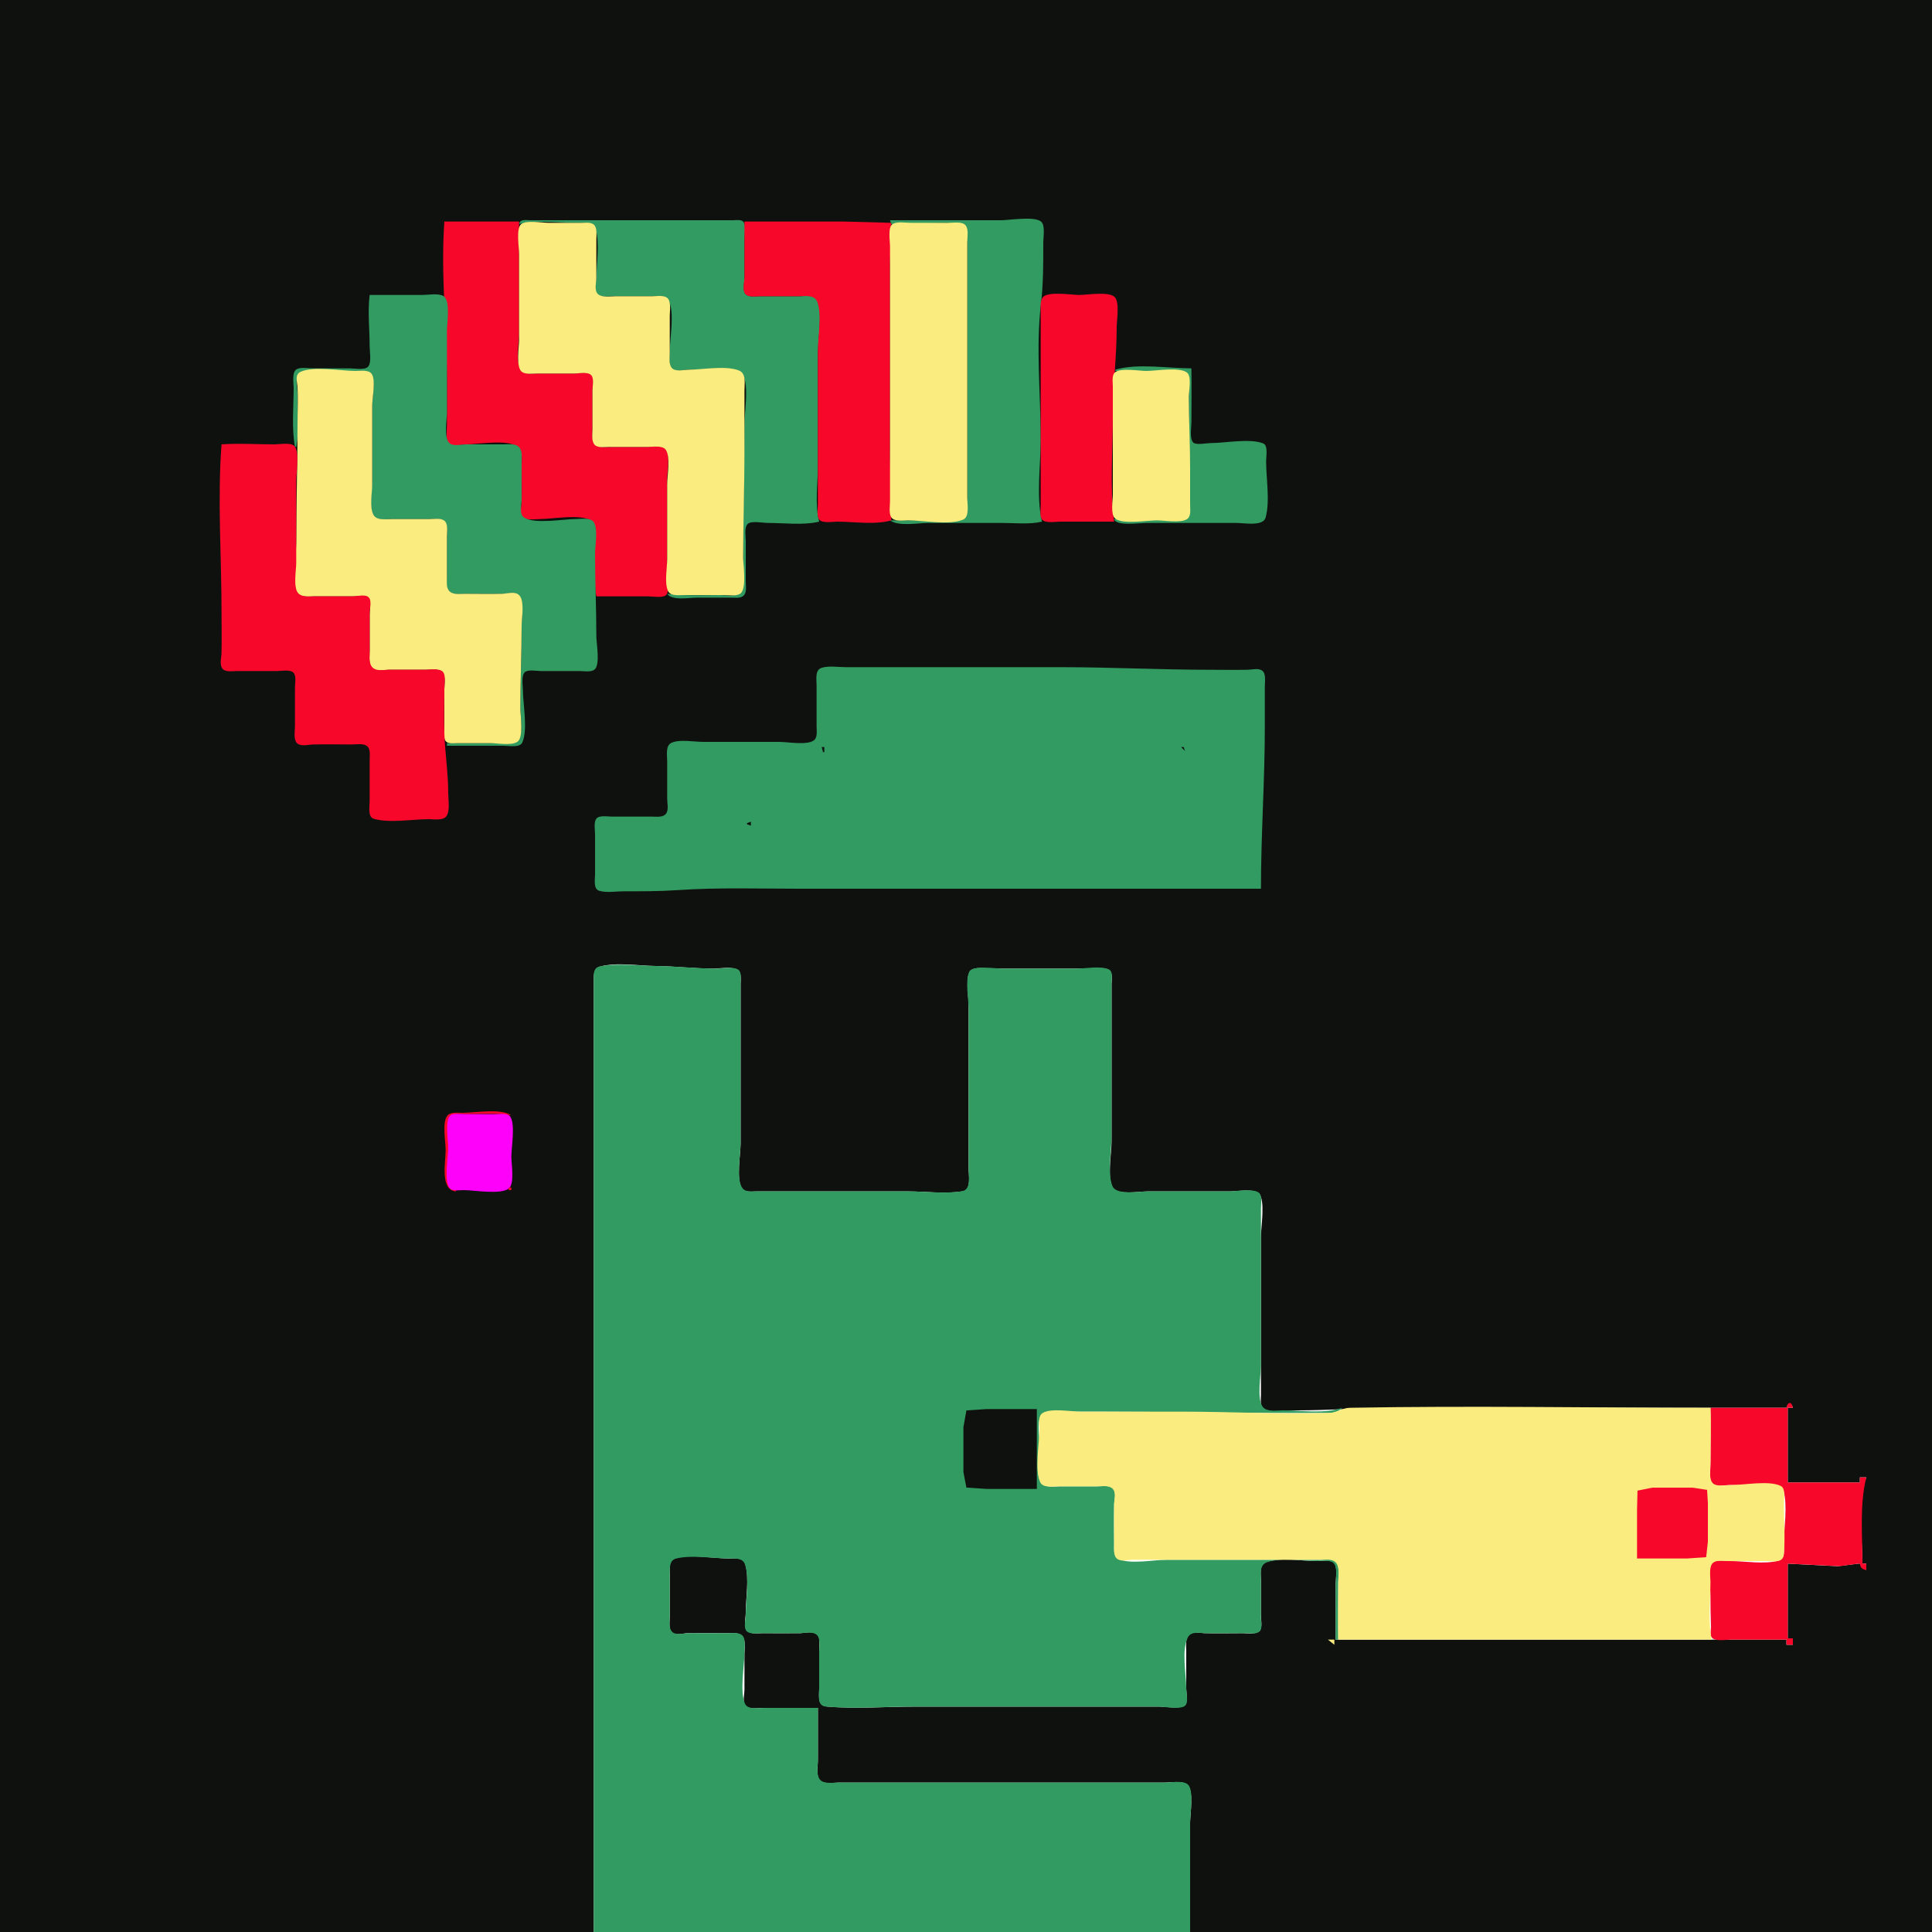 <?xml version="1.0" standalone="yes"?>
<svg xmlns="http://www.w3.org/2000/svg" width="1500" height="1500">
<path style="fill:#0f110e; stroke:none;" d="M0 0L0 1500L461 1500L461 928L461 793L461 762C461.002 757.339 460.527 752.004 466.019 750.434C478.37 746.903 496.147 749.851 509 750.004C523.91 750.181 538.792 752 554 752C558.934 752 568.435 750.193 572.682 753.028C575.937 755.2 575 760.659 575 764L575 794L575 888C575 896.302 571.385 915.724 576.028 922.682C578.2 925.937 583.659 925 587 925L617 925L705 925C718.669 925 734.439 927.207 747.891 924.852C754.31 923.728 752 911.751 752 907L752 851L752 779C752 773.233 749.306 757.901 753.603 753.603C756.87 750.337 765.759 752 770 752L817 752L848 752C851.791 752 857.326 751.028 860.762 752.938C864.273 754.891 863.001 760.672 863 764L863 794L863 887C863 895.666 859.312 915.388 864.179 922.682C867.655 927.892 885.317 925 891 925L955 925C960.269 925 973.429 922.636 977.397 926.603C982.546 931.753 979 952.926 979 960L979 1057L979 1083C979 1086.07 978.173 1090.88 980.603 1093.26C985.23 1097.79 1000.88 1095 1007 1095C1032.49 1095 1057.45 1093 1083 1093L1387 1093C1388.29 1088.84 1390.71 1088.84 1392 1093L1388 1093L1388 1151L1444 1151L1444 1147L1449 1147C1441.46 1166.29 1446 1193.32 1446 1214L1449 1214L1449 1219L1444 1214L1443 1214L1427 1216L1388 1214L1388 1272L1392 1272L1392 1277L1387 1277L1387 1273L1037 1273L1037 1230C1037 1225.87 1038.66 1217 1035.97 1213.6C1033.63 1210.65 1026.32 1212 1023 1212C1011.14 1212 994.313 1208.94 983.059 1212.8C977.343 1214.77 979 1222.18 979 1227L979 1254C979 1257.17 980.071 1262.41 978.535 1265.28C976.346 1269.36 968.79 1268 965 1268C955.009 1268 944.988 1268.23 935 1267.99C931.168 1267.89 925.774 1266.11 922.858 1269.51C920.173 1272.65 921 1278.19 921 1282L921 1311C921.001 1314.45 922.661 1321.69 919.527 1324.09C915.644 1327.06 904.754 1325 900 1325L848 1325L710 1325C687.62 1325 664.289 1326.92 642.005 1324.94C634.531 1324.28 636 1316.63 636 1311L636 1281C636 1277.79 637.009 1272.31 634.972 1269.56C632.148 1265.76 624.935 1267.95 621 1268C611.336 1268.11 601.664 1268 592 1268C588.528 1268 583.178 1268.92 580.357 1266.4C577.188 1263.56 579 1255.86 579 1252C579.001 1240.72 581.886 1224.89 578.566 1214.11C576.96 1208.89 570.274 1210 566 1210C553.946 1210 535.422 1206.37 524.059 1209.77C519.019 1211.28 520 1217.94 520 1222L520 1255C520 1258.47 518.859 1264.7 521.603 1267.39C524.386 1270.12 530.52 1268.05 534 1268C543.664 1267.89 553.336 1268 563 1268C566.872 1268 572.459 1267.08 575.682 1269.74C579.339 1272.76 578 1279.81 578 1284L578 1312C577.995 1315.28 576.586 1320.76 578.269 1323.68C580.533 1327.61 589.215 1326 593 1326L635 1326L635 1367C635 1371.06 633.463 1379.26 636.603 1382.4C639.614 1385.41 647.12 1384 651 1384L692 1384L856 1384L904 1384C908.8 1384 917.763 1382.3 921.682 1385.6C927.143 1390.2 924 1408.37 924 1415L924 1500L1500 1500L1500 0L0 0z"/>
<path style="fill:#329b61; stroke:none;" d="M343 112L344 113L343 112M286.333 169.667L286.667 170.333L286.333 169.667M867.333 169.667L867.667 170.333L867.333 169.667z"/>
<path style="fill:#f7082a; stroke:none;" d="M345 172C342.079 213.348 347 255.463 347 297L347 330C347 333.833 345.787 340.345 348.028 343.681C350.569 347.465 358.175 345.019 362 345.001C371.499 344.955 394.038 340.898 401.772 346.742C406.021 349.953 405 356.335 405 361C405 370.658 405.222 380.345 404.985 390C404.908 393.143 403.244 397.849 405.042 400.682C407.436 404.454 415.226 403 419 403C428.944 403 450.262 398.942 458.852 404.028C463.641 406.864 462 415.329 462 420C462 434.05 460.431 449.16 463 463L503 463C506.462 463 514.425 464.468 517.168 461.972C520.668 458.788 518 441.776 518 437L518 372C518 366.532 520.462 353.009 516.972 348.603C514.532 345.522 506.476 347 503 347L475 347C471.485 347 466.365 347.89 463.228 345.972C458.838 343.288 460 336.339 460 332C460 322.334 459.954 312.666 460.001 303C460.016 299.752 461.607 294.296 459.782 291.438C457.473 287.822 449.61 289.994 446 290L417 290C413.36 290 408.347 290.756 405.318 288.258C399.864 283.76 403 265.565 403 259L403 172L345 172z"/>
<path style="fill:#329b61; stroke:none;" d="M403 174C416.975 170.673 433.66 173 448 173C453.203 173 460.735 171.613 462.566 178.019C465.699 188.976 463.132 204.605 462.996 216C462.952 219.692 460.611 226.482 464.319 228.972C467.276 230.958 472.62 230 476 230L505 230C509.337 230 516.343 228.707 518.972 233.148C524.058 241.738 520 263.056 520 273C520 276.662 518.718 283.561 521.603 286.393C524.386 289.123 530.52 287.045 534 287.004C544.661 286.877 555.338 286.945 566 287.001C570.426 287.024 575.502 287.226 577.397 292.044C581.322 302.024 578 319.281 578 330C578 360.016 577 390.057 577 420L577 449C577 452.633 577.814 457.758 574.682 460.397C571.068 463.442 563.404 462 559 462C545.351 462 531.544 462.712 518 461C521.617 466.579 534.931 464 541 464L567 464C570.101 464 574.971 464.823 577.397 462.397C579.981 459.812 579 454.306 579 451L579 420C579 416.496 577.676 409.302 580.603 406.693C583.436 404.168 592.333 406 596 406C608.812 406 623.506 407.975 636 405C632.489 391.942 635 375.507 635 362L635 275C635 263.233 638.749 244.008 634.667 233.028C632.934 228.367 624.93 230 621 230L590 230C586.561 230 580.861 231.115 578.528 227.889C576.54 225.141 578 219.267 578 216L578 185C578 181.805 579.283 174.998 577.278 172.333C575.661 170.185 571.327 171 569 171L544 171L441 171L412 171C408.346 171 403.904 169.779 403 174M691 171L692 174L735 173L749.397 175.318L751 188L751 221L751 351L751 387L749.397 401.682L734 404L691 404C697.512 408.933 712.98 406 721 406L778 406C788.056 406 799.181 407.338 809 405C804.335 385.406 808 361.138 808 341C808 306.767 804.12 269.969 808.184 236C810.099 220.001 810 204.204 810 188C810 184.089 811.68 174.797 808.258 172.028C802.86 167.661 783.873 171 777 171L691 171z"/>
<path style="fill:#f7082a; stroke:none;" d="M578 172L578 215C577.994 218.76 575.834 226.451 579.438 228.972C582.305 230.979 587.691 230 591 230L620 230C624.687 230 632.201 228.621 634.397 234.059C638.377 243.914 635 261.376 635 272L635 361L635 392C635 395.121 633.954 400.779 636.028 403.397C638.468 406.478 646.524 405 650 405C663.003 405 679.525 407.688 692 404L691 354L691 260L691 204L692 173L655 172L578 172z"/>
<path style="fill:#faec7e; stroke:none;" d="M404.603 174.028C400.545 177.242 403 192.187 403 197L403 264C403 269.42 400.299 285.472 405.318 288.821C408.377 290.862 413.516 290 417 290L446 290C449.529 289.999 456.656 288.351 459.168 291.473C461.333 294.163 460.005 299.78 460 303L460 333C460 336.597 458.966 342.56 461.742 345.397C464.277 347.986 469.732 347 473 347L503 347C506.854 347 514.466 345.563 516.972 349.318C520.72 354.935 518 369.371 518 376L518 434C518 440.868 515.761 452.468 518.603 458.772C520.55 463.089 527.181 462 531 462L562 462C565.618 462 571.52 463.082 574.682 460.972C579.991 457.43 577 438.812 577 433C577 405.321 578 377.719 578 350L578 303C578 298.09 579.579 290.101 573.941 287.742C563.888 283.536 545.874 286.983 535 287C531.175 287.006 524.433 288.916 521.603 285.667C519.098 282.791 520 277.512 520 274L520 245C520 241.146 521.437 233.534 517.682 231.028C514.713 229.046 509.389 230 506 230L478 230C474.064 230 467.547 231.196 464.333 228.397C461.178 225.649 462.982 219.674 462.999 216C463.047 206 463.001 196 463 186C463 182.613 463.873 177.275 461.258 174.603C458.879 172.173 454.065 173 451 173L426 173C420.912 173 408.725 170.763 404.603 174.028M693.318 173.742C689.023 175.932 691 186.969 691 191L691 243L691 359L691 389C691 392.618 689.918 398.52 692.028 401.682C694.431 405.284 701.309 404 705 404C716.61 404 737.231 408.033 747.852 403.397C752.886 401.199 751 391.409 751 387L751 337L751 219L751 188C751 184.382 752.082 178.48 749.972 175.318C747.569 171.716 740.69 173 737 173L707 173C703.036 173 696.949 171.891 693.318 173.742z"/>
<path style="fill:#329b61; stroke:none;" d="M287 229C285.365 241.947 287 255.85 287 269C287 273.016 288.527 281.115 285.972 284.477C283.598 287.602 275.47 286 272 286L243 286C239.411 286 233.716 284.937 230.434 286.603C226.424 288.638 228 297.333 228 301C228 316.007 226.338 332.193 229 347L230 347C232.454 333.781 231.001 319.417 231 306C231 301.821 228.978 293.835 231.757 290.434C234.484 287.095 240.205 288 244 288L277 288C281.142 288.002 287.289 287.214 289.017 292.109C291.235 298.393 289 309.239 289 316L289 373C289 379.839 286.167 394.897 290.028 400.682C292.431 404.284 299.309 403 303 403L334 403C337.633 403 342.758 402.186 345.397 405.318C348.027 408.44 347 414.219 347 418L347 447C347 450.389 346.046 455.713 348.028 458.682C350.534 462.437 358.146 461 362 461C371.658 461 381.345 461.218 391 460.985C394.915 460.891 399.487 459.39 402.682 462.438C407.324 466.865 405 479.106 405 485C405 506.722 404 528.282 404 550C404 556.03 406.716 571.156 401.682 575.397C398.068 578.442 390.404 577 386 577L347 577L347 579L391 579C394.605 579 403.451 580.637 405.397 576.682C410.039 567.247 406 546.546 406 536C406 532.371 404.576 524.699 407.434 521.912C409.813 519.592 416.934 521 420 521L450 521C453.218 521 458.689 522.008 461.436 519.972C466.28 516.382 463 499.584 463 494C463 472.56 462 451.426 462 430C462 423.792 464.494 410.596 460.972 405.318C458.466 401.563 450.854 403 447 403C437.123 403 415.652 407.077 407.152 401.972C402.853 399.39 404.993 392.168 405 388L405 358C404.999 354.359 405.678 349.39 402.566 346.742C399.606 344.224 394.591 345 391 345L362 345C358.175 345.006 351.433 346.916 348.603 343.667C344.562 339.027 347 325.844 347 320L347 257C347 251.173 349.907 233.703 344.566 230.028C340.769 227.414 332.426 229 328 229L287 229z"/>
<path style="fill:#f7082a; stroke:none;" d="M865 405C861.619 378.249 864 349.971 864 323C864 299.579 867 277.43 867 254C867 248.564 869.475 234.682 865.397 230.603C860.883 226.09 844.097 229 838 229C831.946 229 814.195 226.003 809.858 230.603C807.274 233.344 808.001 238.569 808 242L808 269L808 368L808 393C808 395.91 807.088 400.948 809.028 403.397C811.468 406.478 819.524 405 823 405L865 405z"/>
<path style="fill:#329b61; stroke:none;" d="M169.667 286.333L170.333 286.667L169.667 286.333M866 287L866 288L906 288L921.447 289.742L923 303L923.004 339L924 384L922.397 401.682L908 404L865 403C866.217 408.68 884.776 406 890 406L960 406C965.605 406 980.657 408.827 982.583 401.972C986.174 389.197 983 371.281 983 358C983 354.709 984.612 345.889 980.889 344.333C970.776 340.107 951.028 344 940 344C936.941 344 928.701 345.728 926.5 343.639C923.388 340.684 925 331.904 925 328C925 313.982 925.234 299.919 925 286C907.026 286 883.21 281.913 866 287M983 286L984 287L983 286z"/>
<path style="fill:#faec7e; stroke:none;" d="M233.228 288.742C228.798 290.813 230.655 296.243 230.91 300C231.563 309.587 231 319.391 231 329C231 359.599 230 390.324 230 421C230 431.579 226.517 449.073 229.983 458.891C231.892 464.298 239.519 463 244 463C254.333 463 264.667 463.045 275 462.999C278.217 462.985 283.841 461.582 286.168 464.473C288.44 467.295 287.001 473.595 287 477L287 505C287 508.797 286.044 514.355 288.179 517.721C290.916 522.036 297.775 520.021 302 520.001C311.666 519.955 321.334 520 331 520C334.484 520 339.623 519.138 342.682 521.179C346.434 523.682 345 531.145 345 535L345 564C345 567.121 343.954 572.779 346.028 575.397C347.891 577.75 352.383 576.999 355 577L381 577C386.361 577 397.088 579.038 401.682 575.972C406.802 572.556 404 555.551 404 550C404 528.616 405 507.39 405 486C405 480.163 407.429 467.064 403.397 462.434C400.139 458.694 394.215 460.882 390 460.985C380.345 461.222 370.658 461 361 461C357.439 461 352.262 461.877 349.318 459.397C346.186 456.758 347 451.633 347 448L347 417C347 413.309 348.284 406.431 344.682 404.028C341.713 402.046 336.389 403 333 403L304 403C299.663 403 292.657 404.293 290.028 399.852C286.721 394.267 289 382.357 289 376L289 315C289 309.05 291.882 295.335 288.678 290.434C286.304 286.802 279.682 288 276 288C264.573 288 243.58 283.904 233.228 288.742M865.742 289.028C863.018 291.232 864 296.938 864 300L864 332L864 384C864 388.59 862.095 398.888 865.603 402.397C870.648 407.441 891.088 404 898 404C903.997 404 916.574 406.381 921.682 402.972C924.937 400.8 924 395.341 924 392L924 363C924 344.657 923 326.385 923 308C923 303.609 925.409 292.034 921.482 289.179C915.334 284.71 897.471 288 890 288C884.425 288 870.189 285.43 865.742 289.028z"/>
<path style="fill:#329b61; stroke:none;" d="M112 343L113 344L112 343z"/>
<path style="fill:#f7082a; stroke:none;" d="M172 345C168.75 387.68 172 432.098 172 475C172 485.657 172.242 496.346 171.985 507C171.896 510.716 170.143 516.266 172.939 519.397C175.287 522.026 180.86 521 184 521L215 521C218.387 521 225.699 519.517 228.088 522.523C230.176 525.151 229.001 530.857 229 534L229 564C229 567.725 227.535 575.281 231.318 577.562C234.665 579.581 239.357 578.102 243 578.015C252.988 577.774 263.009 578 273 578C276.389 578 281.713 577.046 284.682 579.028C287.937 581.2 287 586.659 287 590L287 622C287 625.83 285.336 634.254 290.148 635.682C302.329 639.298 320.269 636 333 636C336.891 636 344.145 637.354 346.682 633.566C349.552 629.283 348 620.916 348 616C348 600.389 345.596 585.21 345.019 570C344.577 558.369 345 546.64 345 535C345 531.522 346.302 524.621 343.972 521.742C341.411 518.576 333.586 520 330 520L302 520C298.465 520.004 293.355 521.066 290.228 519.052C286.313 516.531 287.002 511.006 287 507C286.996 496.667 286.951 486.333 287.001 476C287.017 472.667 288.859 466.373 286.243 463.757C283.628 461.141 277.333 462.983 274 462.999C264.001 463.047 254 463.001 244 463C240.055 463 234.507 463.838 231.553 460.566C227.491 456.067 230 442.788 230 437L230 373C230 367.446 232.865 349.756 228.258 346.028C225.078 343.455 216.871 345 213 345C199.413 345 185.512 344.046 172 345z"/>
<path style="fill:#329b61; stroke:none;" d="M979 690C979 647.724 982 606.4 982 564L982 533C982 529.601 983.094 523.496 980.258 520.942C977.455 518.418 972.36 519.908 969 519.985C959.011 520.214 948.992 520 939 520C900.906 520 862.344 518 824 518L696 518L657 518C651.177 518 643.67 516.752 638.059 518.434C632.515 520.095 634 527.51 634 532L634 564C634 567.341 634.937 572.8 631.682 574.972C626.066 578.72 611.629 576 605 576L546 576C539.094 576 527.553 573.788 521.228 576.742C516.528 578.938 518 586.814 518 591L518 620C518.005 623.371 519.287 628.793 517.168 631.682C514.814 634.892 509.447 634 506 634L475 634C471.849 634 465.261 632.784 463.028 635.603C460.825 638.385 462 644.672 462 648L462 679C462 682.77 460.514 690.065 465.148 691.566C470.612 693.336 478.293 692 484 692C498.059 692 512.001 692.048 526 691.089C557.377 688.941 589.539 690 621 690L761 690L979 690z"/>
<path style="fill:#0f110e; stroke:none;" d="M638 580L639 584L640 584L640 580L638 580M917 580L920 583L919 580L917 580z"/>
<path style="fill:#329b61; stroke:none;" d="M283 637L284 638L283 637z"/>
<path style="fill:#0f110e; stroke:none;" d="M580 639L580 640L583 641L583 638L580 639z"/>
<path style="fill:#329b61; stroke:none;" d="M461 1500L924 1500L924 1415C924 1408.58 927.124 1390.33 922.397 1385.6C918.888 1382.09 908.59 1384 904 1384L854 1384L691 1384L651 1384C646.776 1384 639.677 1385.33 636.603 1381.68C633.558 1378.07 635 1370.4 635 1366L635 1326L593 1326C588.843 1326 580.6 1327.57 578.465 1322.85C574.134 1313.28 578 1293.57 578 1283C578 1279.14 579.434 1271.68 575.682 1269.18C572.623 1267.14 567.484 1268 564 1268L535 1268C531.446 1268.01 525.288 1269.69 522.318 1267.36C518.787 1264.59 520 1257.92 520 1254L520 1221C520.009 1216.73 519.872 1211.3 525.019 1210.03C537.008 1207.05 553.581 1210 566 1210C570.75 1210 576.909 1209.37 578.566 1215.04C581.839 1226.26 579.056 1242.31 578.999 1254C578.982 1257.58 576.808 1264.59 580.322 1266.97C583.261 1268.97 588.633 1268 592 1268C601.666 1268 611.334 1268.04 621 1268C625.111 1267.98 632.274 1266.15 634.972 1270.3C636.934 1273.32 636 1278.57 636 1282L636 1311C636 1316.08 634.143 1324.32 641.019 1324.94C663.279 1326.97 686.639 1325 709 1325L845 1325L899 1325C904.008 1325 915.337 1327.28 919.562 1324.73C923.187 1322.54 921.006 1314.53 921 1311C920.983 1300.55 917.13 1280.34 922.318 1271.13C925.05 1266.28 931.404 1267.98 936 1268C946.333 1268.05 956.667 1268 967 1268C970.104 1268 975.865 1269.04 978.168 1266.4C980.254 1264 979.014 1258.92 979.001 1256C978.958 1246.33 979 1236.67 979 1227C979 1221.57 977.652 1214.89 984.019 1212.8C995.193 1209.14 1011.29 1212 1023 1212C1026.69 1212 1033.57 1210.72 1035.97 1214.32C1038.57 1218.21 1037 1226.5 1037 1231L1037 1273L1039 1273C1038.88 1258.02 1039 1243.01 1039 1228C1039 1223.75 1040.65 1214.84 1036.57 1212.03C1033.67 1210.03 1028.33 1211 1025 1211L996 1211L906 1211C896.173 1211 877.945 1214.59 869.059 1210.65C864.443 1208.6 865.002 1203.19 865 1199C864.995 1188.68 864.762 1178.32 865.015 1168C865.108 1164.17 867.435 1157.7 863.566 1155.03C860.672 1153.03 855.329 1154 852 1154L823 1154C818.703 1154 811.78 1155.22 808.603 1151.57C803.675 1145.9 807 1127.29 807 1120C807 1114.49 804.62 1101.62 809.318 1097.74C812.726 1094.93 818.904 1096 823 1096L856 1096C899.993 1096 944.093 1096.93 988 1097L1025 1097C1031.27 1097 1037.53 1098.07 1042 1093C1028.43 1097.95 1010.34 1095 996 1095C991.51 1095 983.921 1096.38 980.603 1092.57C975.565 1086.77 979 1067.46 979 1060L979 970L979 938C979 934.849 980.216 928.261 977.397 926.028C972.991 922.538 959.467 925 954 925L891 925C884.532 925 866.775 928.189 863.742 920.941C859.63 911.114 863 893.625 863 883L863 794C863 783.667 862.956 773.333 863.001 763C863.015 759.83 864.411 754.26 860.812 752.603C854.57 749.729 842.825 752 836 752L778 752C773.08 752 755.062 749.32 752.603 754.318C749.232 761.17 752 775.392 752 783L752 855L752 908C752 913.24 754.056 923.674 746.956 924.852C733.712 927.049 718.435 925 705 925L618 925L588 925C584.367 925 579.242 925.814 576.603 922.682C571.346 916.442 575 895.961 575 888L575 792L575 763C575 760.197 575.918 755.025 573.397 753.028C569.852 750.221 560.32 752 556 752C540.523 752 525.232 750.185 510 750.004C496.143 749.839 479.622 747.637 466.019 750.228C460.423 751.294 461.002 756.439 461 761L461 792L461 926L461 1500z"/>
<path style="fill:#f7082a; stroke:none;" d="M354 925L354 924C347.297 922.931 348 917.684 348 912L348 880C348 876.382 346.918 870.48 349.028 867.318C351.321 863.882 357.48 865 361 865C372.835 865 385.335 863.834 397 866C388.637 860.287 368.995 863.999 359 864C355.34 864 349.474 863.083 347.028 866.573C343.265 871.939 346 886.569 346 893C346 902.196 341.441 924.05 354 925z"/>
<path style="fill:#fe01fb; stroke:none;" d="M349.603 866.028C345.348 869.398 348 885.902 348 891C348 897.974 344.653 916.873 349.028 922.397C351.147 925.073 357.02 924 360 924C367.795 924 389.018 927.74 395.106 922.682C399.665 918.895 397 903.47 397 898C397 891.126 400.339 872.14 395.972 866.742C393.768 864.018 388.062 865 385 865L360 865C357.09 865 352.052 864.088 349.603 866.028z"/>
<path style="fill:#f7082a; stroke:none;" d="M395 922L395 924L397 924L397 922L395 922M1387 1093L1328 1093C1328.3 1107.97 1328 1122.99 1328 1138C1328 1141.85 1326.46 1150.37 1330.43 1152.73C1333.28 1154.42 1338.79 1153.01 1342 1153L1371 1153C1375.35 1153 1383.14 1151.63 1384.68 1157.11C1388.1 1169.2 1385 1186.42 1385 1199C1385 1203.27 1386.28 1210.22 1380.94 1211.68C1369.88 1214.72 1354.48 1212 1343 1212C1339.53 1212 1331.61 1210.53 1329.18 1213.6C1325.45 1218.31 1328 1232.2 1328 1238C1328 1246.35 1328.1 1254.66 1328.41 1263C1328.5 1265.51 1327.35 1269.23 1329.03 1271.4C1331.51 1274.6 1340.41 1273 1344 1273L1387 1273L1387 1277L1392 1277L1392 1272L1388 1272L1388 1214L1428 1216L1443 1214L1444 1214C1444.59 1217.4 1445.65 1218.27 1449 1219L1449 1214L1446 1214C1446 1191.81 1443.69 1168.37 1449 1147L1444 1147L1444 1151L1388 1151L1388 1093L1392 1093C1391.17 1088.01 1387.83 1088.01 1387 1093z"/>
<path style="fill:#faec7e; stroke:none;" d="M1039 1273L1329 1273C1325.96 1259.02 1328 1242.36 1328 1228C1328 1223.91 1326.5 1215.74 1330.43 1213.03C1333.33 1211.03 1338.67 1212 1342 1212L1371 1212C1376.08 1212 1384.32 1213.86 1384.94 1206.98C1386.13 1193.88 1385 1180.16 1385 1167C1385 1163.49 1386.5 1155.69 1382.68 1153.74C1373.73 1149.18 1354.04 1153 1344 1153C1340.18 1153 1332.62 1154.54 1329.74 1151.48C1326.42 1147.94 1328 1139.46 1328 1135C1328 1120.99 1328.6 1106.93 1328 1093C1234.72 1093 1141.26 1091.29 1048 1093C1042.16 1093.11 1037.8 1096.8 1032 1096.98C994.041 1098.17 955.994 1096 918 1096L839 1096C831.592 1096 815.602 1092.99 809.318 1097.18C805.72 1099.58 807 1106.31 807 1110C807 1120.94 803.113 1140.81 807.603 1150.77C809.726 1155.48 817.866 1154 822 1154L851 1154C854.507 1154 859.645 1153.11 862.771 1155.03C867.082 1157.68 865.053 1163.87 865.004 1168C864.878 1178.66 864.995 1189.34 865 1200C865.002 1203.66 864.318 1208.71 868.148 1210.78C871.187 1212.42 875.696 1211.04 879 1211C887.331 1210.91 895.669 1211 904 1211L996 1211L1026 1211C1029.61 1211 1034.67 1210.18 1037.26 1213.32C1040.49 1217.24 1039 1225.27 1039 1230C1039 1244.37 1038.71 1258.71 1039 1273z"/>
<path style="fill:#0f110e; stroke:none;" d="M805 1156L805 1094L766 1094L750.318 1095.03L748 1108L748 1143L750.318 1154.97L766 1156L805 1156z"/>
<path style="fill:#f7082a; stroke:none;" d="M1271 1210L1310 1210L1324.67 1208.97L1326 1197L1326.01 1167L1325.38 1156.74L1314 1155L1283 1155L1271.35 1157.32L1271 1172L1271 1210z"/>
<path style="fill:#faec7e; stroke:none;" d="M1031 1273L1036 1277L1036 1273L1031 1273z"/>
</svg>
